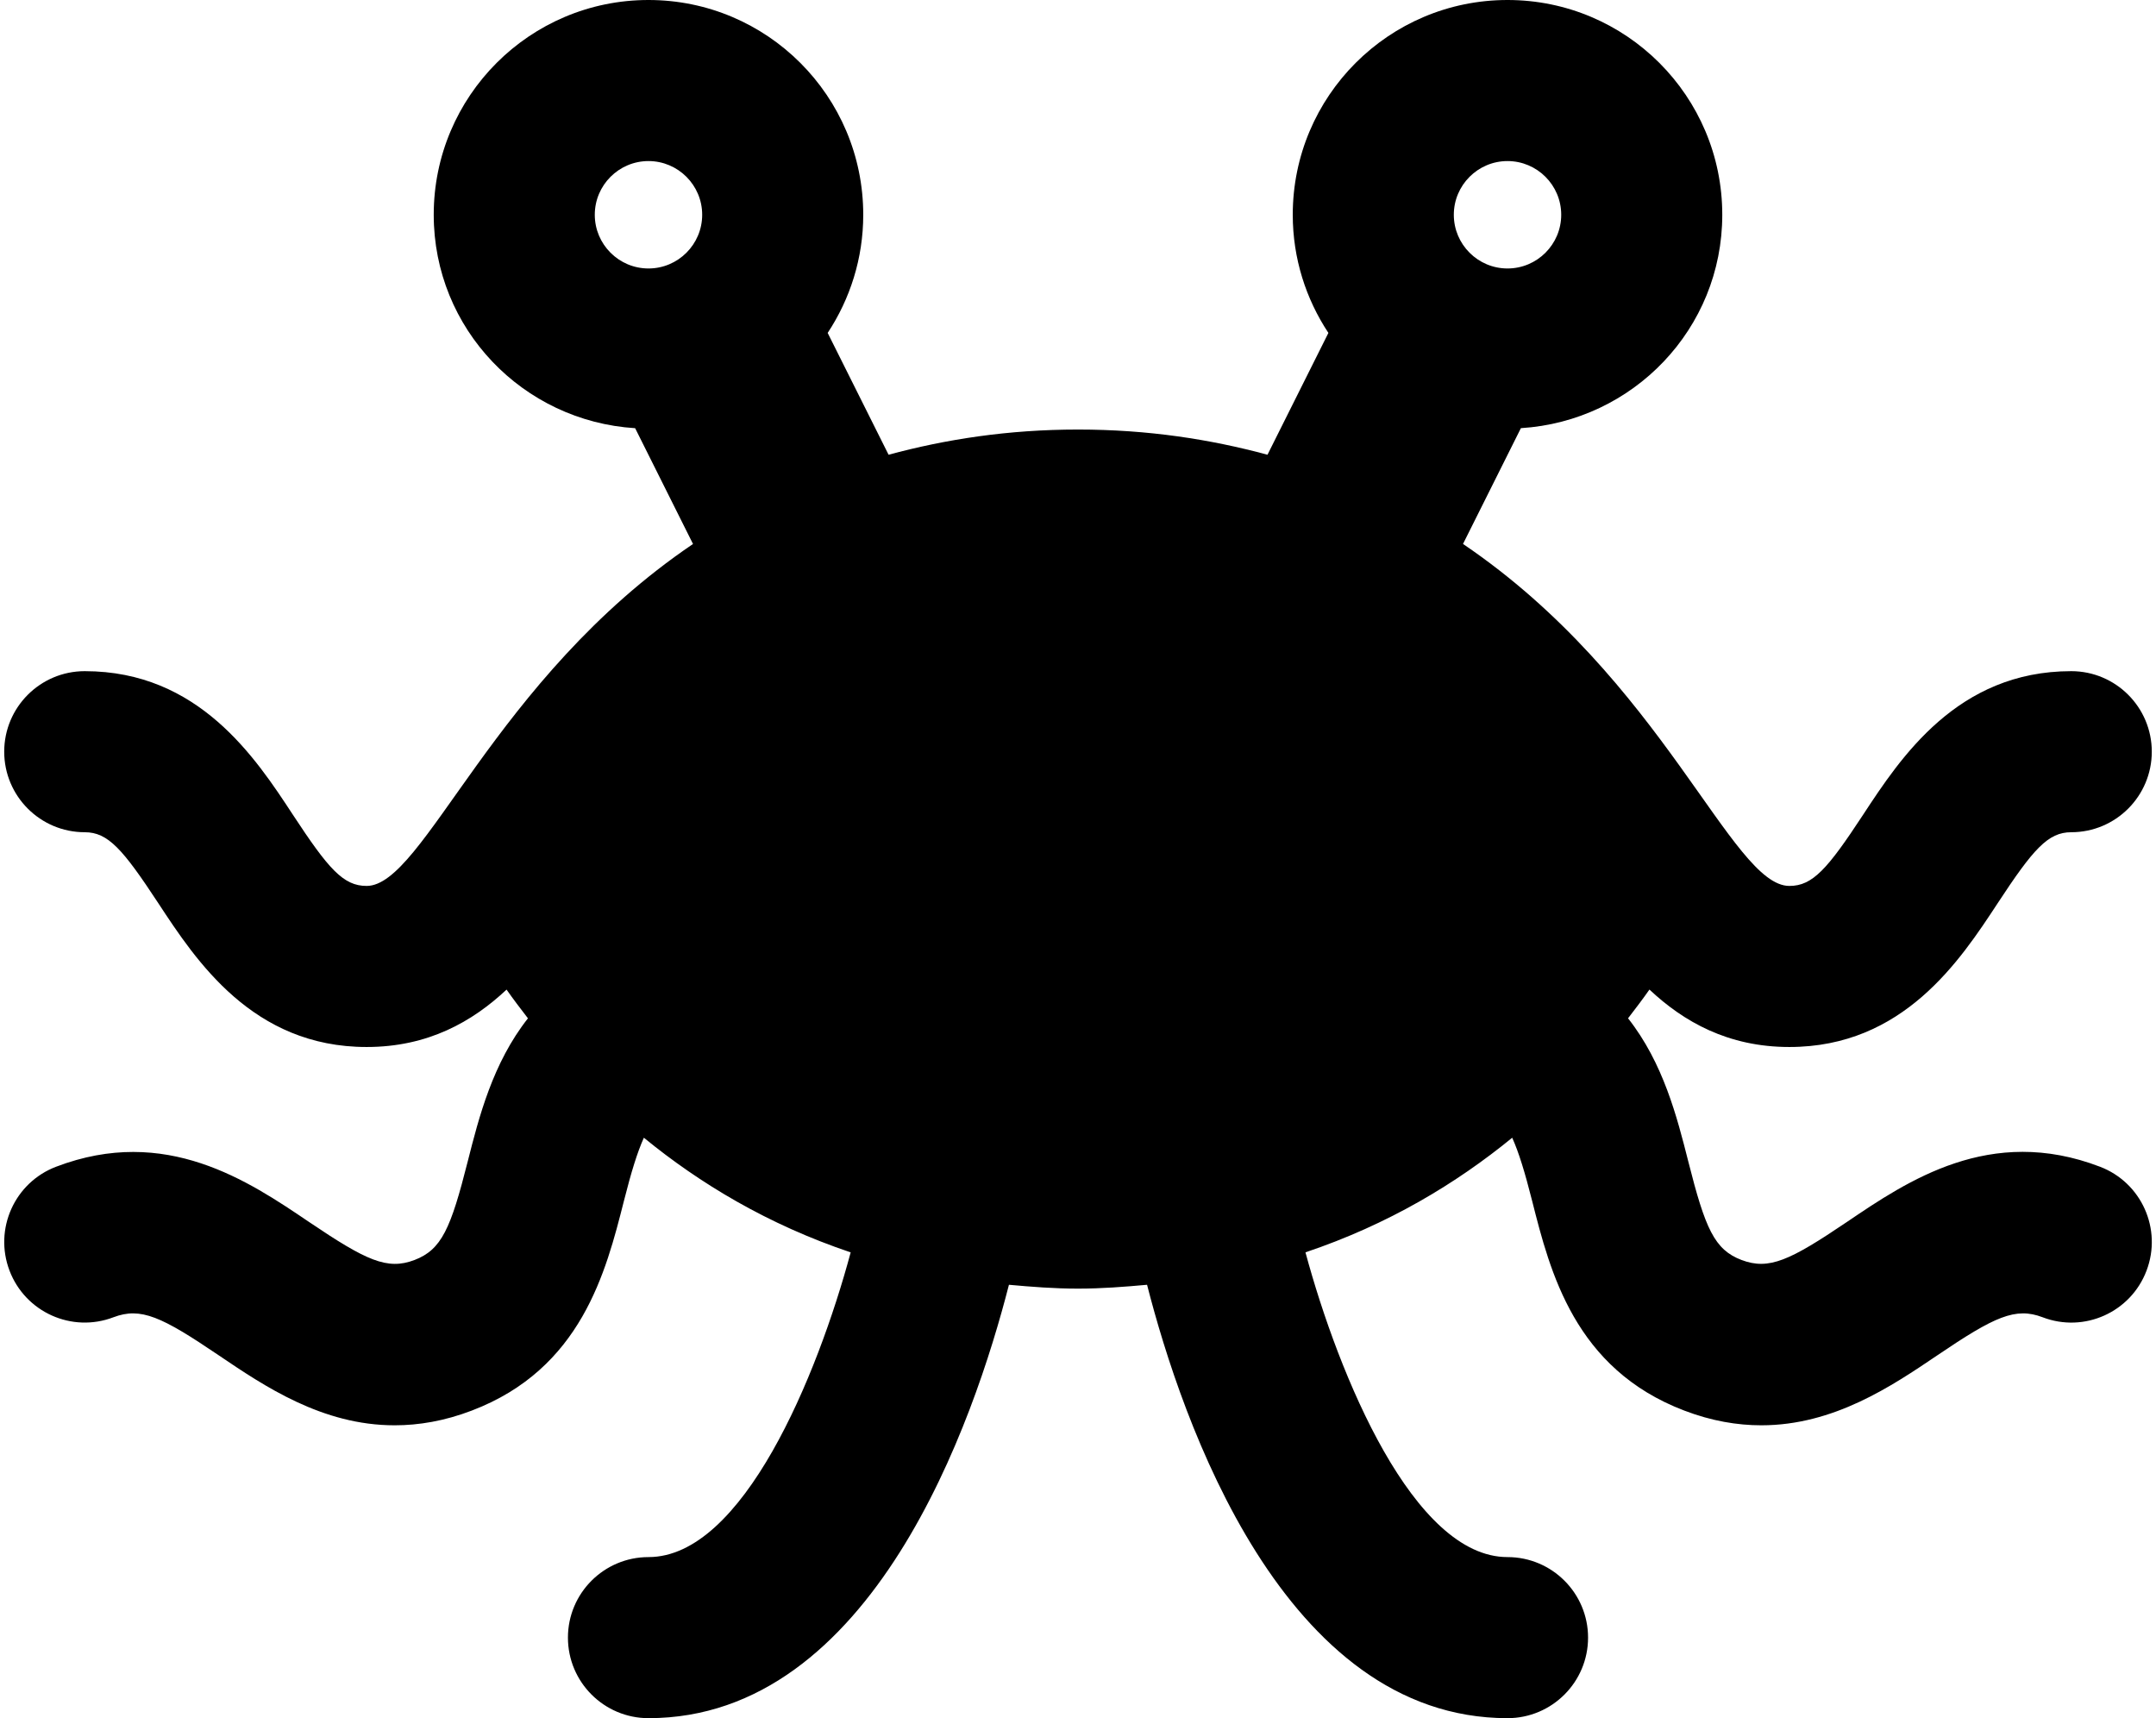 ﻿<?xml version="1.0" encoding="utf-8"?>
<svg version="1.1" xmlns:xlink="http://www.w3.org/1999/xlink" width="64px" height="51px" xmlns="http://www.w3.org/2000/svg">
  <defs>
    <pattern id="BGPattern" patternUnits="userSpaceOnUse" alignment="0 0" imageRepeat="None" />
    <mask fill="white" id="Clip1824">
      <path d="M 63.719 37.717  C 64.188 36.482  63.57 35.101  62.335 34.631  C 59.078 33.384  56.621 35.055  54.827 36.27  C 53.128 37.418  52.512 37.706  51.699 37.401  C 50.89 37.094  50.62 36.467  50.116 34.475  C 49.784 33.165  49.375 31.554  48.328 30.226  C 48.551 29.937  48.769 29.65  48.963 29.373  C 49.977 30.326  51.295 31.078  53.117 31.078  C 56.499 31.078  58.184 28.51  59.299 26.812  C 60.354 25.204  60.793 24.703  61.484 24.703  C 62.804 24.703  63.875 23.632  63.875 22.312  C 63.875 20.993  62.804 19.922  61.484 19.922  C 58.103 19.922  56.417 22.49  55.303 24.188  C 54.247 25.796  53.808 26.297  53.117 26.297  C 51.393 26.297  49.384 20.178  43.429 16.146  L 45.147 12.709  C 48.478 12.501  51.125 9.76  51.125 6.375  C 51.125 2.854  48.271 0  44.75 0  C 41.229 0  38.375 2.854  38.375 6.375  C 38.375 7.672  38.767 8.875  39.433 9.882  L 37.625 13.498  C 35.934 13.04  34.079 12.75  32.001 12.75  C 29.923 12.75  28.067 13.04  26.377 13.498  L 24.569 9.882  C 25.233 8.875  25.625 7.672  25.625 6.375  C 25.625 2.854  22.771 0  19.25 0  C 15.729 0  12.875 2.854  12.875 6.375  C 12.875 9.76  15.521 12.501  18.854 12.71  L 20.572 16.147  C 14.636 20.165  12.591 26.297  10.883 26.297  C 10.192 26.297  9.753 25.796  8.697 24.188  C 7.584 22.49  5.898 19.922  2.516 19.922  C 1.196 19.922  0.125 20.993  0.125 22.312  C 0.125 23.632  1.196 24.703  2.516 24.703  C 3.207 24.703  3.645 25.204  4.701 26.812  C 5.816 28.51  7.501 31.078  10.883 31.078  C 12.705 31.078  14.023 30.326  15.037 29.374  C 15.231 29.652  15.449 29.938  15.672 30.227  C 14.625 31.555  14.216 33.166  13.884 34.476  C 13.38 36.468  13.11 37.094  12.301 37.402  C 11.493 37.707  10.874 37.419  9.173 36.271  C 7.377 35.056  4.917 33.39  1.665 34.632  C 0.431 35.102  -0.187 36.483  0.283 37.717  C 0.754 38.953  2.137 39.571  3.368 39.1  C 4.181 38.792  4.797 39.081  6.495 40.231  C 7.845 41.144  9.566 42.309  11.717 42.307  C 12.431 42.307  13.194 42.18  14.005 41.87  C 17.258 40.631  17.987 37.753  18.52 35.65  C 18.74 34.782  18.917 34.207  19.113 33.771  C 20.768 35.126  22.793 36.348  25.252 37.174  C 24.26 40.86  22.047 46.219  19.25 46.219  C 17.93 46.219  16.859 47.29  16.859 48.609  C 16.859 49.929  17.93 51  19.25 51  C 25.898 51  28.917 42.172  29.95 38.136  C 30.616 38.196  31.287 38.25  32 38.25  C 32.713 38.25  33.384 38.196  34.05 38.136  C 35.083 42.172  38.102 51  44.75 51  C 46.07 51  47.141 49.929  47.141 48.609  C 47.141 47.29  46.07 46.219  44.75 46.219  C 41.967 46.219  39.749 40.859  38.752 37.173  C 41.211 36.347  43.234 35.125  44.889 33.771  C 45.085 34.207  45.262 34.782  45.482 35.65  C 46.014 37.753  46.744 40.631  49.997 41.87  C 50.808 42.18  51.571 42.307  52.285 42.307  C 54.436 42.307  56.157 41.143  57.507 40.231  C 59.205 39.081  59.826 38.792  60.634 39.1  C 61.868 39.573  63.25 38.953  63.719 37.717  Z M 43.156 6.375  C 43.156 5.496  43.871 4.781  44.75 4.781  C 45.629 4.781  46.344 5.496  46.344 6.375  C 46.344 7.254  45.629 7.969  44.75 7.969  C 43.871 7.969  43.156 7.254  43.156 6.375  Z M 17.656 6.375  C 17.656 5.496  18.371 4.781  19.25 4.781  C 20.129 4.781  20.844 5.496  20.844 6.375  C 20.844 7.254  20.129 7.969  19.25 7.969  C 18.371 7.969  17.656 7.254  17.656 6.375  Z " fill-rule="evenodd" />
    </mask>
  </defs>
  <g>
    <path d="M 63.719 37.717  C 64.188 36.482  63.57 35.101  62.335 34.631  C 59.078 33.384  56.621 35.055  54.827 36.27  C 53.128 37.418  52.512 37.706  51.699 37.401  C 50.89 37.094  50.62 36.467  50.116 34.475  C 49.784 33.165  49.375 31.554  48.328 30.226  C 48.551 29.937  48.769 29.65  48.963 29.373  C 49.977 30.326  51.295 31.078  53.117 31.078  C 56.499 31.078  58.184 28.51  59.299 26.812  C 60.354 25.204  60.793 24.703  61.484 24.703  C 62.804 24.703  63.875 23.632  63.875 22.312  C 63.875 20.993  62.804 19.922  61.484 19.922  C 58.103 19.922  56.417 22.49  55.303 24.188  C 54.247 25.796  53.808 26.297  53.117 26.297  C 51.393 26.297  49.384 20.178  43.429 16.146  L 45.147 12.709  C 48.478 12.501  51.125 9.76  51.125 6.375  C 51.125 2.854  48.271 0  44.75 0  C 41.229 0  38.375 2.854  38.375 6.375  C 38.375 7.672  38.767 8.875  39.433 9.882  L 37.625 13.498  C 35.934 13.04  34.079 12.75  32.001 12.75  C 29.923 12.75  28.067 13.04  26.377 13.498  L 24.569 9.882  C 25.233 8.875  25.625 7.672  25.625 6.375  C 25.625 2.854  22.771 0  19.25 0  C 15.729 0  12.875 2.854  12.875 6.375  C 12.875 9.76  15.521 12.501  18.854 12.71  L 20.572 16.147  C 14.636 20.165  12.591 26.297  10.883 26.297  C 10.192 26.297  9.753 25.796  8.697 24.188  C 7.584 22.49  5.898 19.922  2.516 19.922  C 1.196 19.922  0.125 20.993  0.125 22.312  C 0.125 23.632  1.196 24.703  2.516 24.703  C 3.207 24.703  3.645 25.204  4.701 26.812  C 5.816 28.51  7.501 31.078  10.883 31.078  C 12.705 31.078  14.023 30.326  15.037 29.374  C 15.231 29.652  15.449 29.938  15.672 30.227  C 14.625 31.555  14.216 33.166  13.884 34.476  C 13.38 36.468  13.11 37.094  12.301 37.402  C 11.493 37.707  10.874 37.419  9.173 36.271  C 7.377 35.056  4.917 33.39  1.665 34.632  C 0.431 35.102  -0.187 36.483  0.283 37.717  C 0.754 38.953  2.137 39.571  3.368 39.1  C 4.181 38.792  4.797 39.081  6.495 40.231  C 7.845 41.144  9.566 42.309  11.717 42.307  C 12.431 42.307  13.194 42.18  14.005 41.87  C 17.258 40.631  17.987 37.753  18.52 35.65  C 18.74 34.782  18.917 34.207  19.113 33.771  C 20.768 35.126  22.793 36.348  25.252 37.174  C 24.26 40.86  22.047 46.219  19.25 46.219  C 17.93 46.219  16.859 47.29  16.859 48.609  C 16.859 49.929  17.93 51  19.25 51  C 25.898 51  28.917 42.172  29.95 38.136  C 30.616 38.196  31.287 38.25  32 38.25  C 32.713 38.25  33.384 38.196  34.05 38.136  C 35.083 42.172  38.102 51  44.75 51  C 46.07 51  47.141 49.929  47.141 48.609  C 47.141 47.29  46.07 46.219  44.75 46.219  C 41.967 46.219  39.749 40.859  38.752 37.173  C 41.211 36.347  43.234 35.125  44.889 33.771  C 45.085 34.207  45.262 34.782  45.482 35.65  C 46.014 37.753  46.744 40.631  49.997 41.87  C 50.808 42.18  51.571 42.307  52.285 42.307  C 54.436 42.307  56.157 41.143  57.507 40.231  C 59.205 39.081  59.826 38.792  60.634 39.1  C 61.868 39.573  63.25 38.953  63.719 37.717  Z M 43.156 6.375  C 43.156 5.496  43.871 4.781  44.75 4.781  C 45.629 4.781  46.344 5.496  46.344 6.375  C 46.344 7.254  45.629 7.969  44.75 7.969  C 43.871 7.969  43.156 7.254  43.156 6.375  Z M 17.656 6.375  C 17.656 5.496  18.371 4.781  19.25 4.781  C 20.129 4.781  20.844 5.496  20.844 6.375  C 20.844 7.254  20.129 7.969  19.25 7.969  C 18.371 7.969  17.656 7.254  17.656 6.375  Z " fill-rule="nonzero" fill="rgba(0, 0, 0, 1)" stroke="none" class="fill" />
    <path d="M 63.719 37.717  C 64.188 36.482  63.57 35.101  62.335 34.631  C 59.078 33.384  56.621 35.055  54.827 36.27  C 53.128 37.418  52.512 37.706  51.699 37.401  C 50.89 37.094  50.62 36.467  50.116 34.475  C 49.784 33.165  49.375 31.554  48.328 30.226  C 48.551 29.937  48.769 29.65  48.963 29.373  C 49.977 30.326  51.295 31.078  53.117 31.078  C 56.499 31.078  58.184 28.51  59.299 26.812  C 60.354 25.204  60.793 24.703  61.484 24.703  C 62.804 24.703  63.875 23.632  63.875 22.312  C 63.875 20.993  62.804 19.922  61.484 19.922  C 58.103 19.922  56.417 22.49  55.303 24.188  C 54.247 25.796  53.808 26.297  53.117 26.297  C 51.393 26.297  49.384 20.178  43.429 16.146  L 45.147 12.709  C 48.478 12.501  51.125 9.76  51.125 6.375  C 51.125 2.854  48.271 0  44.75 0  C 41.229 0  38.375 2.854  38.375 6.375  C 38.375 7.672  38.767 8.875  39.433 9.882  L 37.625 13.498  C 35.934 13.04  34.079 12.75  32.001 12.75  C 29.923 12.75  28.067 13.04  26.377 13.498  L 24.569 9.882  C 25.233 8.875  25.625 7.672  25.625 6.375  C 25.625 2.854  22.771 0  19.25 0  C 15.729 0  12.875 2.854  12.875 6.375  C 12.875 9.76  15.521 12.501  18.854 12.71  L 20.572 16.147  C 14.636 20.165  12.591 26.297  10.883 26.297  C 10.192 26.297  9.753 25.796  8.697 24.188  C 7.584 22.49  5.898 19.922  2.516 19.922  C 1.196 19.922  0.125 20.993  0.125 22.312  C 0.125 23.632  1.196 24.703  2.516 24.703  C 3.207 24.703  3.645 25.204  4.701 26.812  C 5.816 28.51  7.501 31.078  10.883 31.078  C 12.705 31.078  14.023 30.326  15.037 29.374  C 15.231 29.652  15.449 29.938  15.672 30.227  C 14.625 31.555  14.216 33.166  13.884 34.476  C 13.38 36.468  13.11 37.094  12.301 37.402  C 11.493 37.707  10.874 37.419  9.173 36.271  C 7.377 35.056  4.917 33.39  1.665 34.632  C 0.431 35.102  -0.187 36.483  0.283 37.717  C 0.754 38.953  2.137 39.571  3.368 39.1  C 4.181 38.792  4.797 39.081  6.495 40.231  C 7.845 41.144  9.566 42.309  11.717 42.307  C 12.431 42.307  13.194 42.18  14.005 41.87  C 17.258 40.631  17.987 37.753  18.52 35.65  C 18.74 34.782  18.917 34.207  19.113 33.771  C 20.768 35.126  22.793 36.348  25.252 37.174  C 24.26 40.86  22.047 46.219  19.25 46.219  C 17.93 46.219  16.859 47.29  16.859 48.609  C 16.859 49.929  17.93 51  19.25 51  C 25.898 51  28.917 42.172  29.95 38.136  C 30.616 38.196  31.287 38.25  32 38.25  C 32.713 38.25  33.384 38.196  34.05 38.136  C 35.083 42.172  38.102 51  44.75 51  C 46.07 51  47.141 49.929  47.141 48.609  C 47.141 47.29  46.07 46.219  44.75 46.219  C 41.967 46.219  39.749 40.859  38.752 37.173  C 41.211 36.347  43.234 35.125  44.889 33.771  C 45.085 34.207  45.262 34.782  45.482 35.65  C 46.014 37.753  46.744 40.631  49.997 41.87  C 50.808 42.18  51.571 42.307  52.285 42.307  C 54.436 42.307  56.157 41.143  57.507 40.231  C 59.205 39.081  59.826 38.792  60.634 39.1  C 61.868 39.573  63.25 38.953  63.719 37.717  Z " stroke-width="0" stroke-dasharray="0" stroke="rgba(255, 255, 255, 0)" fill="none" class="stroke" mask="url(#Clip1824)" />
    <path d="M 43.156 6.375  C 43.156 5.496  43.871 4.781  44.75 4.781  C 45.629 4.781  46.344 5.496  46.344 6.375  C 46.344 7.254  45.629 7.969  44.75 7.969  C 43.871 7.969  43.156 7.254  43.156 6.375  Z " stroke-width="0" stroke-dasharray="0" stroke="rgba(255, 255, 255, 0)" fill="none" class="stroke" mask="url(#Clip1824)" />
    <path d="M 17.656 6.375  C 17.656 5.496  18.371 4.781  19.25 4.781  C 20.129 4.781  20.844 5.496  20.844 6.375  C 20.844 7.254  20.129 7.969  19.25 7.969  C 18.371 7.969  17.656 7.254  17.656 6.375  Z " stroke-width="0" stroke-dasharray="0" stroke="rgba(255, 255, 255, 0)" fill="none" class="stroke" mask="url(#Clip1824)" />
  </g>
</svg>
